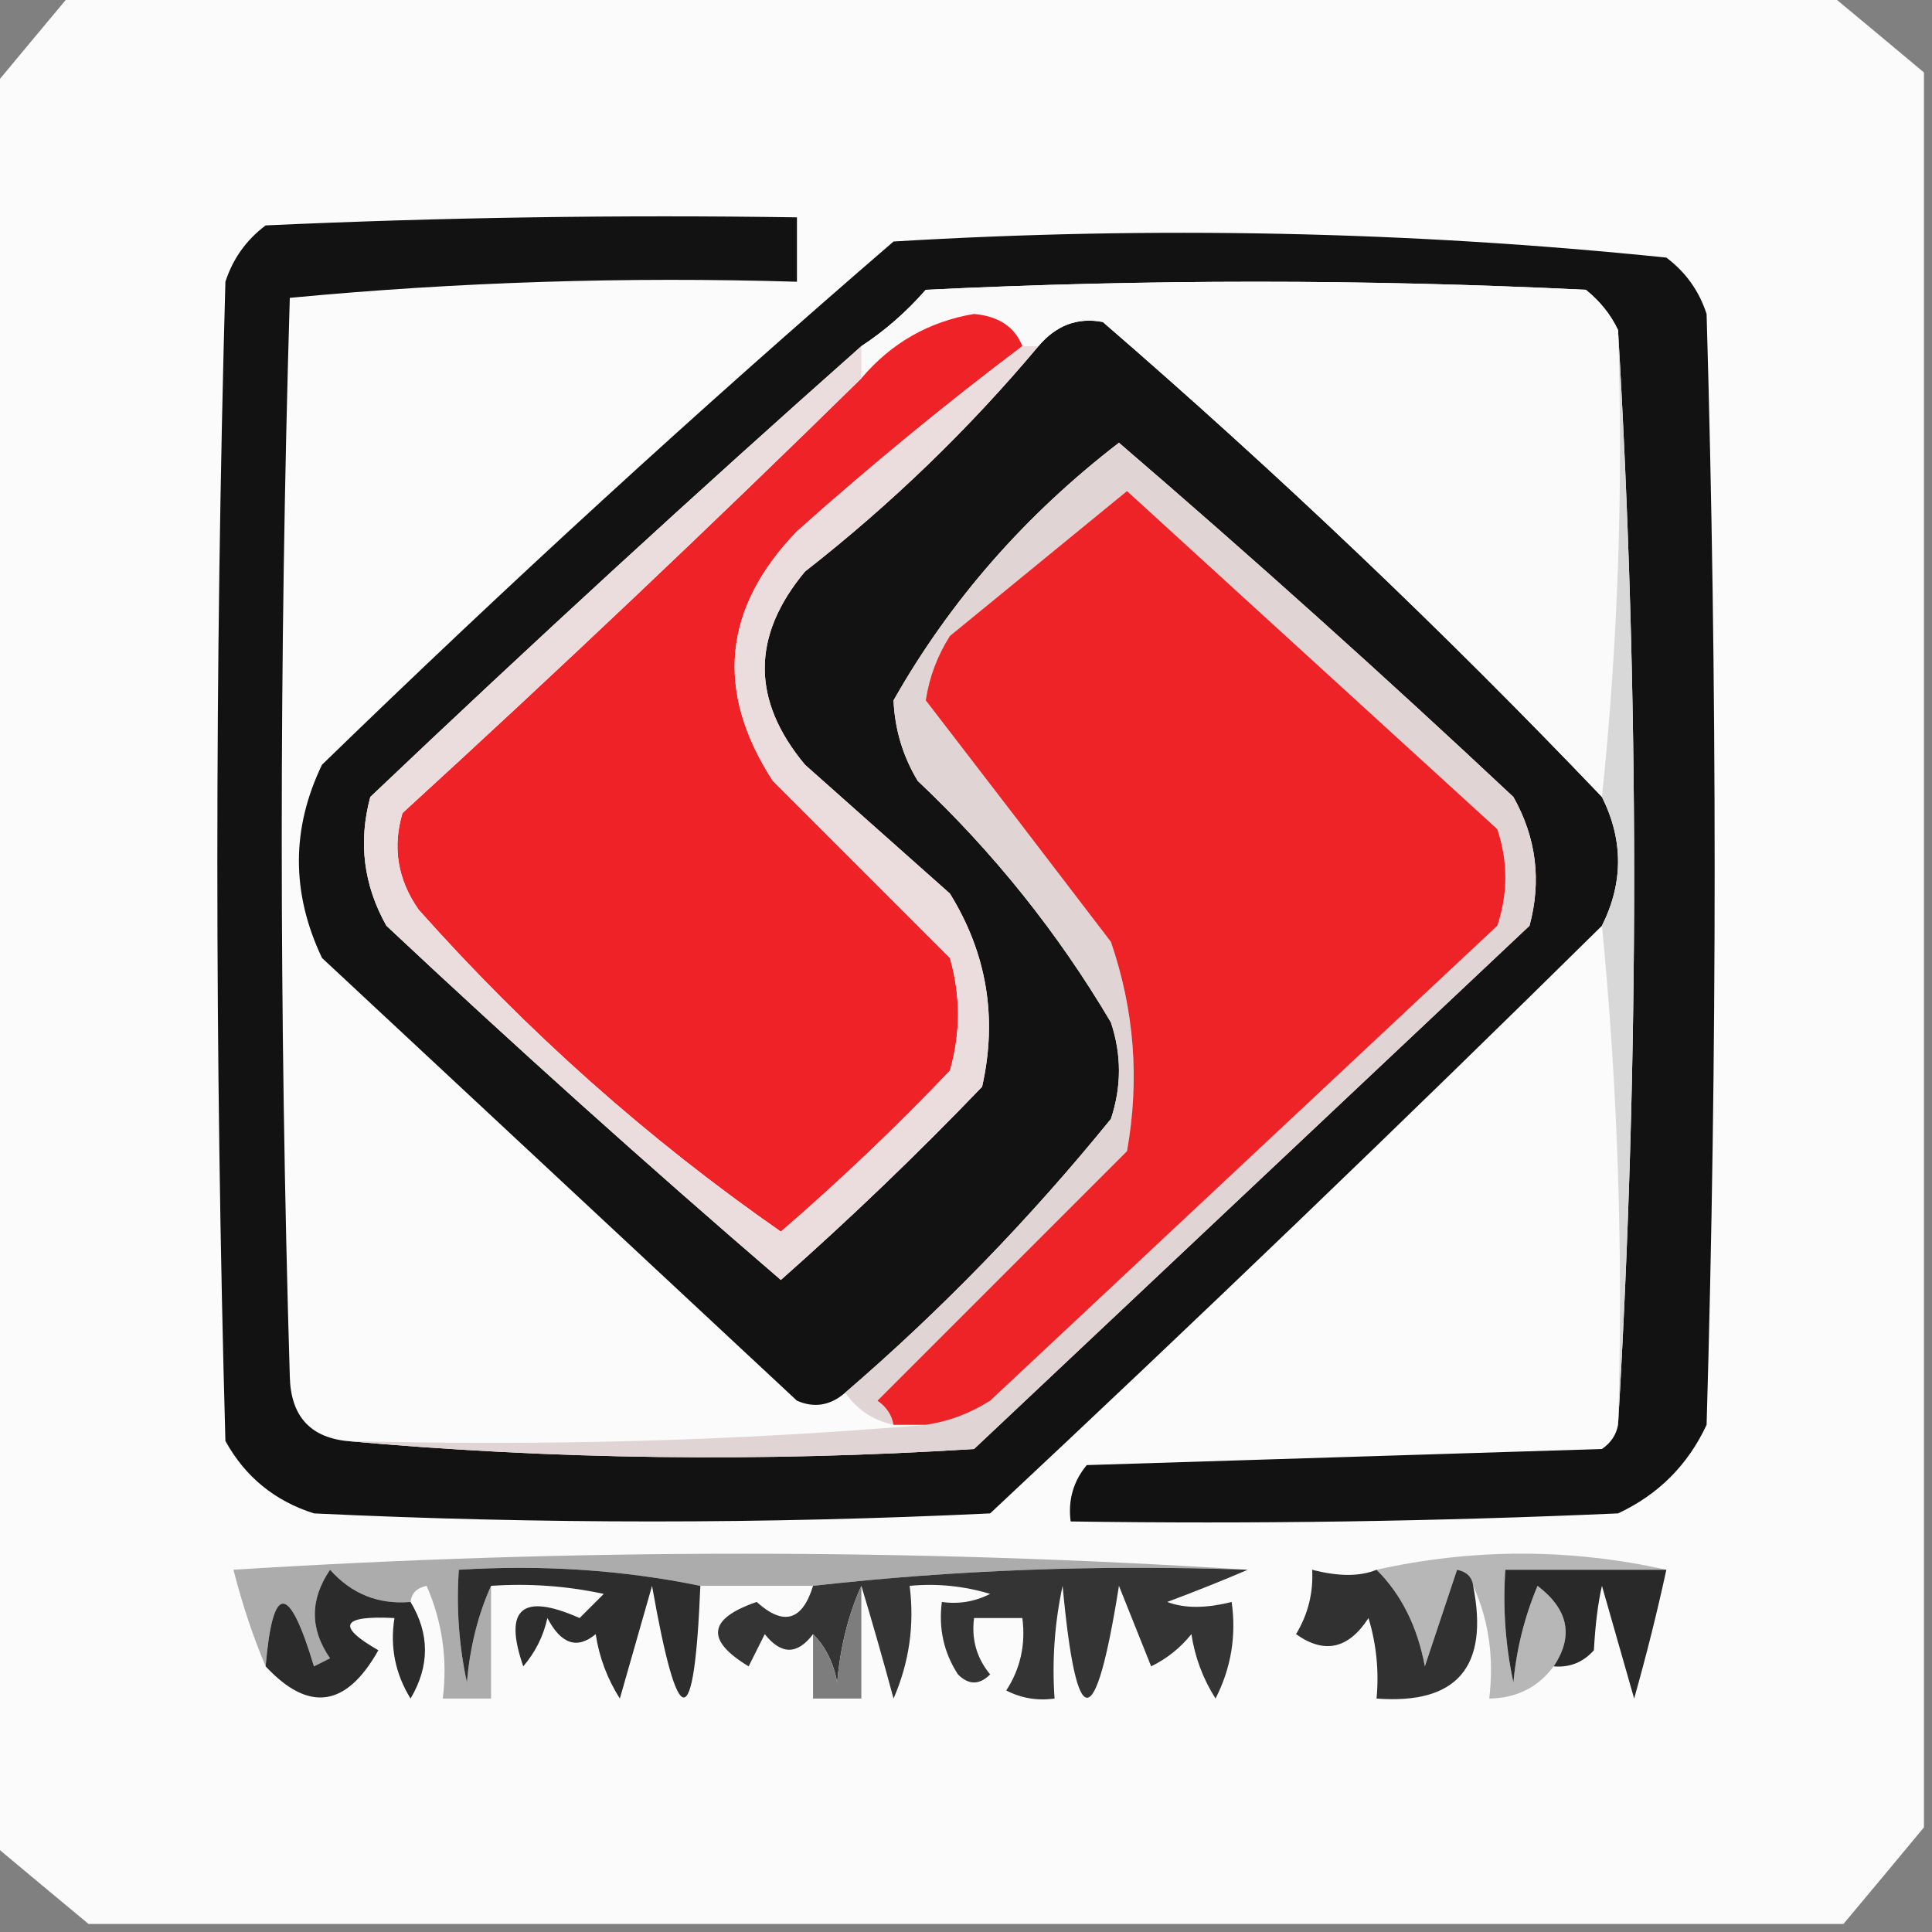 <?xml version="1.0" encoding="UTF-8"?>
<!DOCTYPE svg PUBLIC "-//W3C//DTD SVG 1.1//EN" "http://www.w3.org/Graphics/SVG/1.1/DTD/svg11.dtd">
<svg xmlns="http://www.w3.org/2000/svg" version="1.1" width="120px" height="120px"
     style="shape-rendering:geometricPrecision; text-rendering:geometricPrecision; image-rendering:optimizeQuality; fill-rule:evenodd; clip-rule:evenodd">
<rect width="100%" height="100%" fill="#808080" stroke="none"/>
<g><path style="opacity:0.998" fill="#fbfbfb" d="M 4.5,-0.5 C 40.833,-0.5 77.167,-0.5 113.5,-0.5C 115.475,1.137 117.475,2.804 119.5,4.5C 119.5,40.833 119.5,77.167 119.5,113.5C 117.863,115.475 116.196,117.475 114.5,119.5C 78.167,119.5 41.833,119.5 5.5,119.5C 3.525,117.863 1.525,116.196 -0.5,114.5C -0.5,78.167 -0.5,41.833 -0.5,5.5C 1.137,3.525 2.804,1.525 4.5,-0.5 Z"/></g>
<g><path style="opacity:1" fill="#121212" d="M 21.5,89.5 C 34.327,90.66 47.327,90.827 60.5,90C 72,79.167 83.5,68.333 95,57.5C 95.755,54.697 95.422,52.03 94,49.5C 85.983,41.981 77.816,34.648 69.5,27.5C 63.673,31.982 59.006,37.316 55.5,43.5C 55.577,45.299 56.077,46.966 57,48.5C 61.721,52.953 65.721,57.953 69,63.5C 69.667,65.5 69.667,67.5 69,69.5C 63.969,75.697 58.469,81.364 52.5,86.5C 51.577,87.303 50.577,87.47 49.5,87C 39.667,77.833 29.833,68.667 20,59.5C 18.087,55.471 18.087,51.471 20,47.5C 31.534,36.298 43.367,25.465 55.5,15C 71.592,14.031 87.592,14.364 103.5,16C 104.701,16.902 105.535,18.069 106,19.5C 106.667,42.5 106.667,65.5 106,88.5C 104.833,91 103,92.833 100.5,94C 89.172,94.5 77.838,94.666 66.5,94.5C 66.33,93.178 66.663,92.011 67.5,91C 78.167,90.667 88.833,90.333 99.5,90C 100.056,89.617 100.389,89.117 100.5,88.5C 101.833,65.833 101.833,43.167 100.5,20.5C 100.047,19.542 99.38,18.708 98.5,18C 84.833,17.333 71.167,17.333 57.5,18C 56.295,19.376 54.962,20.542 53.5,21.5C 43.203,30.627 33.037,39.961 23,49.5C 22.245,52.303 22.578,54.97 24,57.5C 32.017,65.019 40.184,72.352 48.5,79.5C 52.818,75.682 56.985,71.682 61,67.5C 61.965,63.218 61.298,59.218 59,55.5C 56,52.833 53,50.167 50,47.5C 46.667,43.5 46.667,39.5 50,35.5C 55.336,31.33 60.17,26.663 64.5,21.5C 65.601,20.2 66.934,19.7 68.5,20C 79.375,29.405 89.708,39.239 99.5,49.5C 100.833,52.167 100.833,54.833 99.5,57.5C 87.032,69.8 74.365,81.966 61.5,94C 47.5,94.667 33.5,94.667 19.5,94C 17.061,93.226 15.227,91.726 14,89.5C 13.333,65.5 13.333,41.5 14,17.5C 14.465,16.069 15.299,14.902 16.5,14C 27.495,13.5 38.495,13.334 49.5,13.5C 49.5,14.833 49.5,16.167 49.5,17.5C 38.918,17.18 28.418,17.513 18,18.5C 17.333,40.833 17.333,63.167 18,85.5C 18.057,87.91 19.224,89.243 21.5,89.5 Z"/></g>
<g><path style="opacity:1" fill="#fbfafa" d="M 100.5,20.5 C 100.827,30.348 100.494,40.014 99.5,49.5C 89.708,39.239 79.375,29.405 68.5,20C 66.934,19.7 65.601,20.2 64.5,21.5C 64.167,21.5 63.833,21.5 63.5,21.5C 63.03,20.306 62.03,19.64 60.5,19.5C 57.689,19.974 55.355,21.307 53.5,23.5C 53.5,22.833 53.5,22.167 53.5,21.5C 54.962,20.542 56.295,19.376 57.5,18C 71.167,17.333 84.833,17.333 98.5,18C 99.38,18.708 100.047,19.542 100.5,20.5 Z"/></g>
<g><path style="opacity:1" fill="#ee2227" d="M 63.5,21.5 C 58.726,25.098 54.06,28.931 49.5,33C 44.899,37.771 44.399,42.938 48,48.5C 51.64,52.14 55.306,55.806 59,59.5C 59.667,61.833 59.667,64.167 59,66.5C 55.651,70.016 52.151,73.349 48.5,76.5C 40.257,70.762 32.757,64.095 26,56.5C 24.699,54.635 24.365,52.635 25,50.5C 34.698,41.633 44.198,32.633 53.5,23.5C 55.355,21.307 57.689,19.974 60.5,19.5C 62.03,19.64 63.03,20.306 63.5,21.5 Z"/></g>
<g><path style="opacity:1" fill="#ebddde" d="M 53.5,21.5 C 53.5,22.167 53.5,22.833 53.5,23.5C 44.198,32.633 34.698,41.633 25,50.5C 24.365,52.635 24.699,54.635 26,56.5C 32.757,64.095 40.257,70.762 48.5,76.5C 52.151,73.349 55.651,70.016 59,66.5C 59.667,64.167 59.667,61.833 59,59.5C 55.306,55.806 51.64,52.14 48,48.5C 44.399,42.938 44.899,37.771 49.5,33C 54.06,28.931 58.726,25.098 63.5,21.5C 63.833,21.5 64.167,21.5 64.5,21.5C 60.17,26.663 55.336,31.33 50,35.5C 46.667,39.5 46.667,43.5 50,47.5C 53,50.167 56,52.833 59,55.5C 61.298,59.218 61.965,63.218 61,67.5C 56.985,71.682 52.818,75.682 48.5,79.5C 40.184,72.352 32.017,65.019 24,57.5C 22.578,54.97 22.245,52.303 23,49.5C 33.037,39.961 43.203,30.627 53.5,21.5 Z"/></g>
<g><path style="opacity:1" fill="#d8d8d8" d="M 100.5,20.5 C 101.833,43.167 101.833,65.833 100.5,88.5C 100.828,77.987 100.494,67.653 99.5,57.5C 100.833,54.833 100.833,52.167 99.5,49.5C 100.494,40.014 100.827,30.348 100.5,20.5 Z"/></g>
<g><path style="opacity:1" fill="#e1d4d5" d="M 21.5,89.5 C 33.678,89.828 45.678,89.495 57.5,88.5C 58.922,88.291 60.255,87.791 61.5,87C 72,77.167 82.5,67.333 93,57.5C 93.667,55.5 93.667,53.5 93,51.5C 85.322,44.487 77.655,37.487 70,30.5C 66.344,33.486 62.678,36.486 59,39.5C 58.219,40.729 57.719,42.062 57.5,43.5C 61.321,48.459 65.155,53.459 69,58.5C 70.457,62.741 70.791,67.075 70,71.5C 64.887,76.613 59.721,81.779 54.5,87C 55.056,87.383 55.389,87.883 55.5,88.5C 54.222,88.218 53.222,87.551 52.5,86.5C 58.469,81.364 63.969,75.697 69,69.5C 69.667,67.5 69.667,65.5 69,63.5C 65.721,57.953 61.721,52.953 57,48.5C 56.077,46.966 55.577,45.299 55.5,43.5C 59.006,37.316 63.673,31.982 69.5,27.5C 77.816,34.648 85.983,41.981 94,49.5C 95.422,52.03 95.755,54.697 95,57.5C 83.5,68.333 72,79.167 60.5,90C 47.327,90.827 34.327,90.66 21.5,89.5 Z"/></g>
<g><path style="opacity:1" fill="#ee2327" d="M 57.5,88.5 C 56.833,88.5 56.167,88.5 55.5,88.5C 55.389,87.883 55.056,87.383 54.5,87C 59.721,81.779 64.887,76.613 70,71.5C 70.791,67.075 70.457,62.741 69,58.5C 65.155,53.459 61.321,48.459 57.5,43.5C 57.719,42.062 58.219,40.729 59,39.5C 62.678,36.486 66.344,33.486 70,30.5C 77.655,37.487 85.322,44.487 93,51.5C 93.667,53.5 93.667,55.5 93,57.5C 82.5,67.333 72,77.167 61.5,87C 60.255,87.791 58.922,88.291 57.5,88.5 Z"/></g>
<g><path style="opacity:1" fill="#acacac" d="M 77.5,97.5 C 68.318,97.173 59.318,97.507 50.5,98.5C 48.167,98.5 45.833,98.5 43.5,98.5C 38.695,97.513 33.695,97.18 28.5,97.5C 28.337,99.857 28.503,102.19 29,104.5C 29.191,102.292 29.691,100.292 30.5,98.5C 30.5,100.833 30.5,103.167 30.5,105.5C 29.5,105.5 28.5,105.5 27.5,105.5C 27.808,103.076 27.474,100.743 26.5,98.5C 25.893,98.624 25.56,98.957 25.5,99.5C 23.508,99.671 21.841,99.005 20.5,97.5C 19.24,99.353 19.24,101.186 20.5,103C 20.167,103.167 19.833,103.333 19.5,103.5C 17.942,98.305 16.942,98.305 16.5,103.5C 15.717,101.657 15.05,99.657 14.5,97.5C 35.663,96.172 56.663,96.172 77.5,97.5 Z"/></g>
<g><path style="opacity:1" fill="#b7b7b7" d="M 85.5,97.5 C 91.5,96.167 97.5,96.167 103.5,97.5C 100.167,97.5 96.833,97.5 93.5,97.5C 93.337,99.857 93.503,102.19 94,104.5C 94.192,102.423 94.692,100.423 95.5,98.5C 97.424,99.965 97.757,101.632 96.5,103.5C 95.533,104.806 94.199,105.473 92.5,105.5C 92.802,102.941 92.468,100.607 91.5,98.5C 91.44,97.957 91.107,97.624 90.5,97.5C 89.833,99.5 89.167,101.5 88.5,103.5C 88.036,101.025 87.036,99.025 85.5,97.5 Z"/></g>
<g><path style="opacity:1" fill="#2d2d2d" d="M 43.5,98.5 C 43.127,107.744 42.127,107.744 40.5,98.5C 39.833,100.833 39.167,103.167 38.5,105.5C 37.719,104.271 37.219,102.938 37,101.5C 35.852,102.458 34.852,102.125 34,100.5C 33.751,101.624 33.251,102.624 32.5,103.5C 31.258,99.912 32.425,98.912 36,100.5C 36.5,100 37,99.5 37.5,99C 35.19,98.503 32.857,98.337 30.5,98.5C 29.691,100.292 29.191,102.292 29,104.5C 28.503,102.19 28.337,99.857 28.5,97.5C 33.695,97.18 38.695,97.513 43.5,98.5 Z"/></g>
<g><path style="opacity:1" fill="#292929" d="M 103.5,97.5 C 102.927,100.147 102.26,102.813 101.5,105.5C 100.833,103.167 100.167,100.833 99.5,98.5C 99.251,99.582 99.085,100.915 99,102.5C 98.329,103.252 97.496,103.586 96.5,103.5C 97.757,101.632 97.424,99.965 95.5,98.5C 94.692,100.423 94.192,102.423 94,104.5C 93.503,102.19 93.337,99.857 93.5,97.5C 96.833,97.5 100.167,97.5 103.5,97.5 Z"/></g>
<g><path style="opacity:1" fill="#343434" d="M 77.5,97.5 C 75.958,98.163 74.291,98.83 72.5,99.5C 73.558,99.906 74.891,99.906 76.5,99.5C 76.799,101.604 76.466,103.604 75.5,105.5C 74.719,104.271 74.219,102.938 74,101.5C 73.311,102.357 72.478,103.023 71.5,103.5C 70.833,101.833 70.167,100.167 69.5,98.5C 68.028,107.766 66.862,107.766 66,98.5C 65.503,100.81 65.337,103.143 65.5,105.5C 64.448,105.649 63.448,105.483 62.5,105C 63.38,103.644 63.714,102.144 63.5,100.5C 62.5,100.5 61.5,100.5 60.5,100.5C 60.33,101.822 60.663,102.989 61.5,104C 60.833,104.667 60.167,104.667 59.5,104C 58.62,102.644 58.286,101.144 58.5,99.5C 59.552,99.65 60.552,99.483 61.5,99C 59.866,98.507 58.199,98.34 56.5,98.5C 56.808,100.924 56.474,103.257 55.5,105.5C 54.832,103.031 54.165,100.698 53.5,98.5C 52.691,100.292 52.191,102.292 52,104.5C 51.768,103.263 51.268,102.263 50.5,101.5C 49.527,102.791 48.527,102.791 47.5,101.5C 47.167,102.167 46.833,102.833 46.5,103.5C 43.807,101.872 43.974,100.538 47,99.5C 48.667,101.007 49.834,100.673 50.5,98.5C 59.318,97.507 68.318,97.173 77.5,97.5 Z"/></g>
<g><path style="opacity:1" fill="#313131" d="M 85.5,97.5 C 87.036,99.025 88.036,101.025 88.5,103.5C 89.167,101.5 89.833,99.5 90.5,97.5C 91.107,97.624 91.44,97.957 91.5,98.5C 92.495,103.542 90.495,105.875 85.5,105.5C 85.66,103.801 85.493,102.134 85,100.5C 83.759,102.421 82.259,102.754 80.5,101.5C 81.246,100.264 81.579,98.93 81.5,97.5C 83.139,97.926 84.472,97.926 85.5,97.5 Z"/></g>
<g><path style="opacity:1" fill="#2b2b2b" d="M 25.5,99.5 C 26.694,101.484 26.694,103.484 25.5,105.5C 24.548,103.955 24.215,102.288 24.5,100.5C 21.203,100.329 20.869,100.995 23.5,102.5C 21.512,106.044 19.178,106.377 16.5,103.5C 16.942,98.305 17.942,98.305 19.5,103.5C 19.833,103.333 20.167,103.167 20.5,103C 19.24,101.186 19.24,99.353 20.5,97.5C 21.841,99.005 23.508,99.671 25.5,99.5 Z"/></g>
<g><path style="opacity:1" fill="#7d7d7d" d="M 53.5,98.5 C 53.5,100.833 53.5,103.167 53.5,105.5C 52.5,105.5 51.5,105.5 50.5,105.5C 50.5,104.167 50.5,102.833 50.5,101.5C 51.268,102.263 51.768,103.263 52,104.5C 52.191,102.292 52.691,100.292 53.5,98.5 Z"/></g>
</svg>

